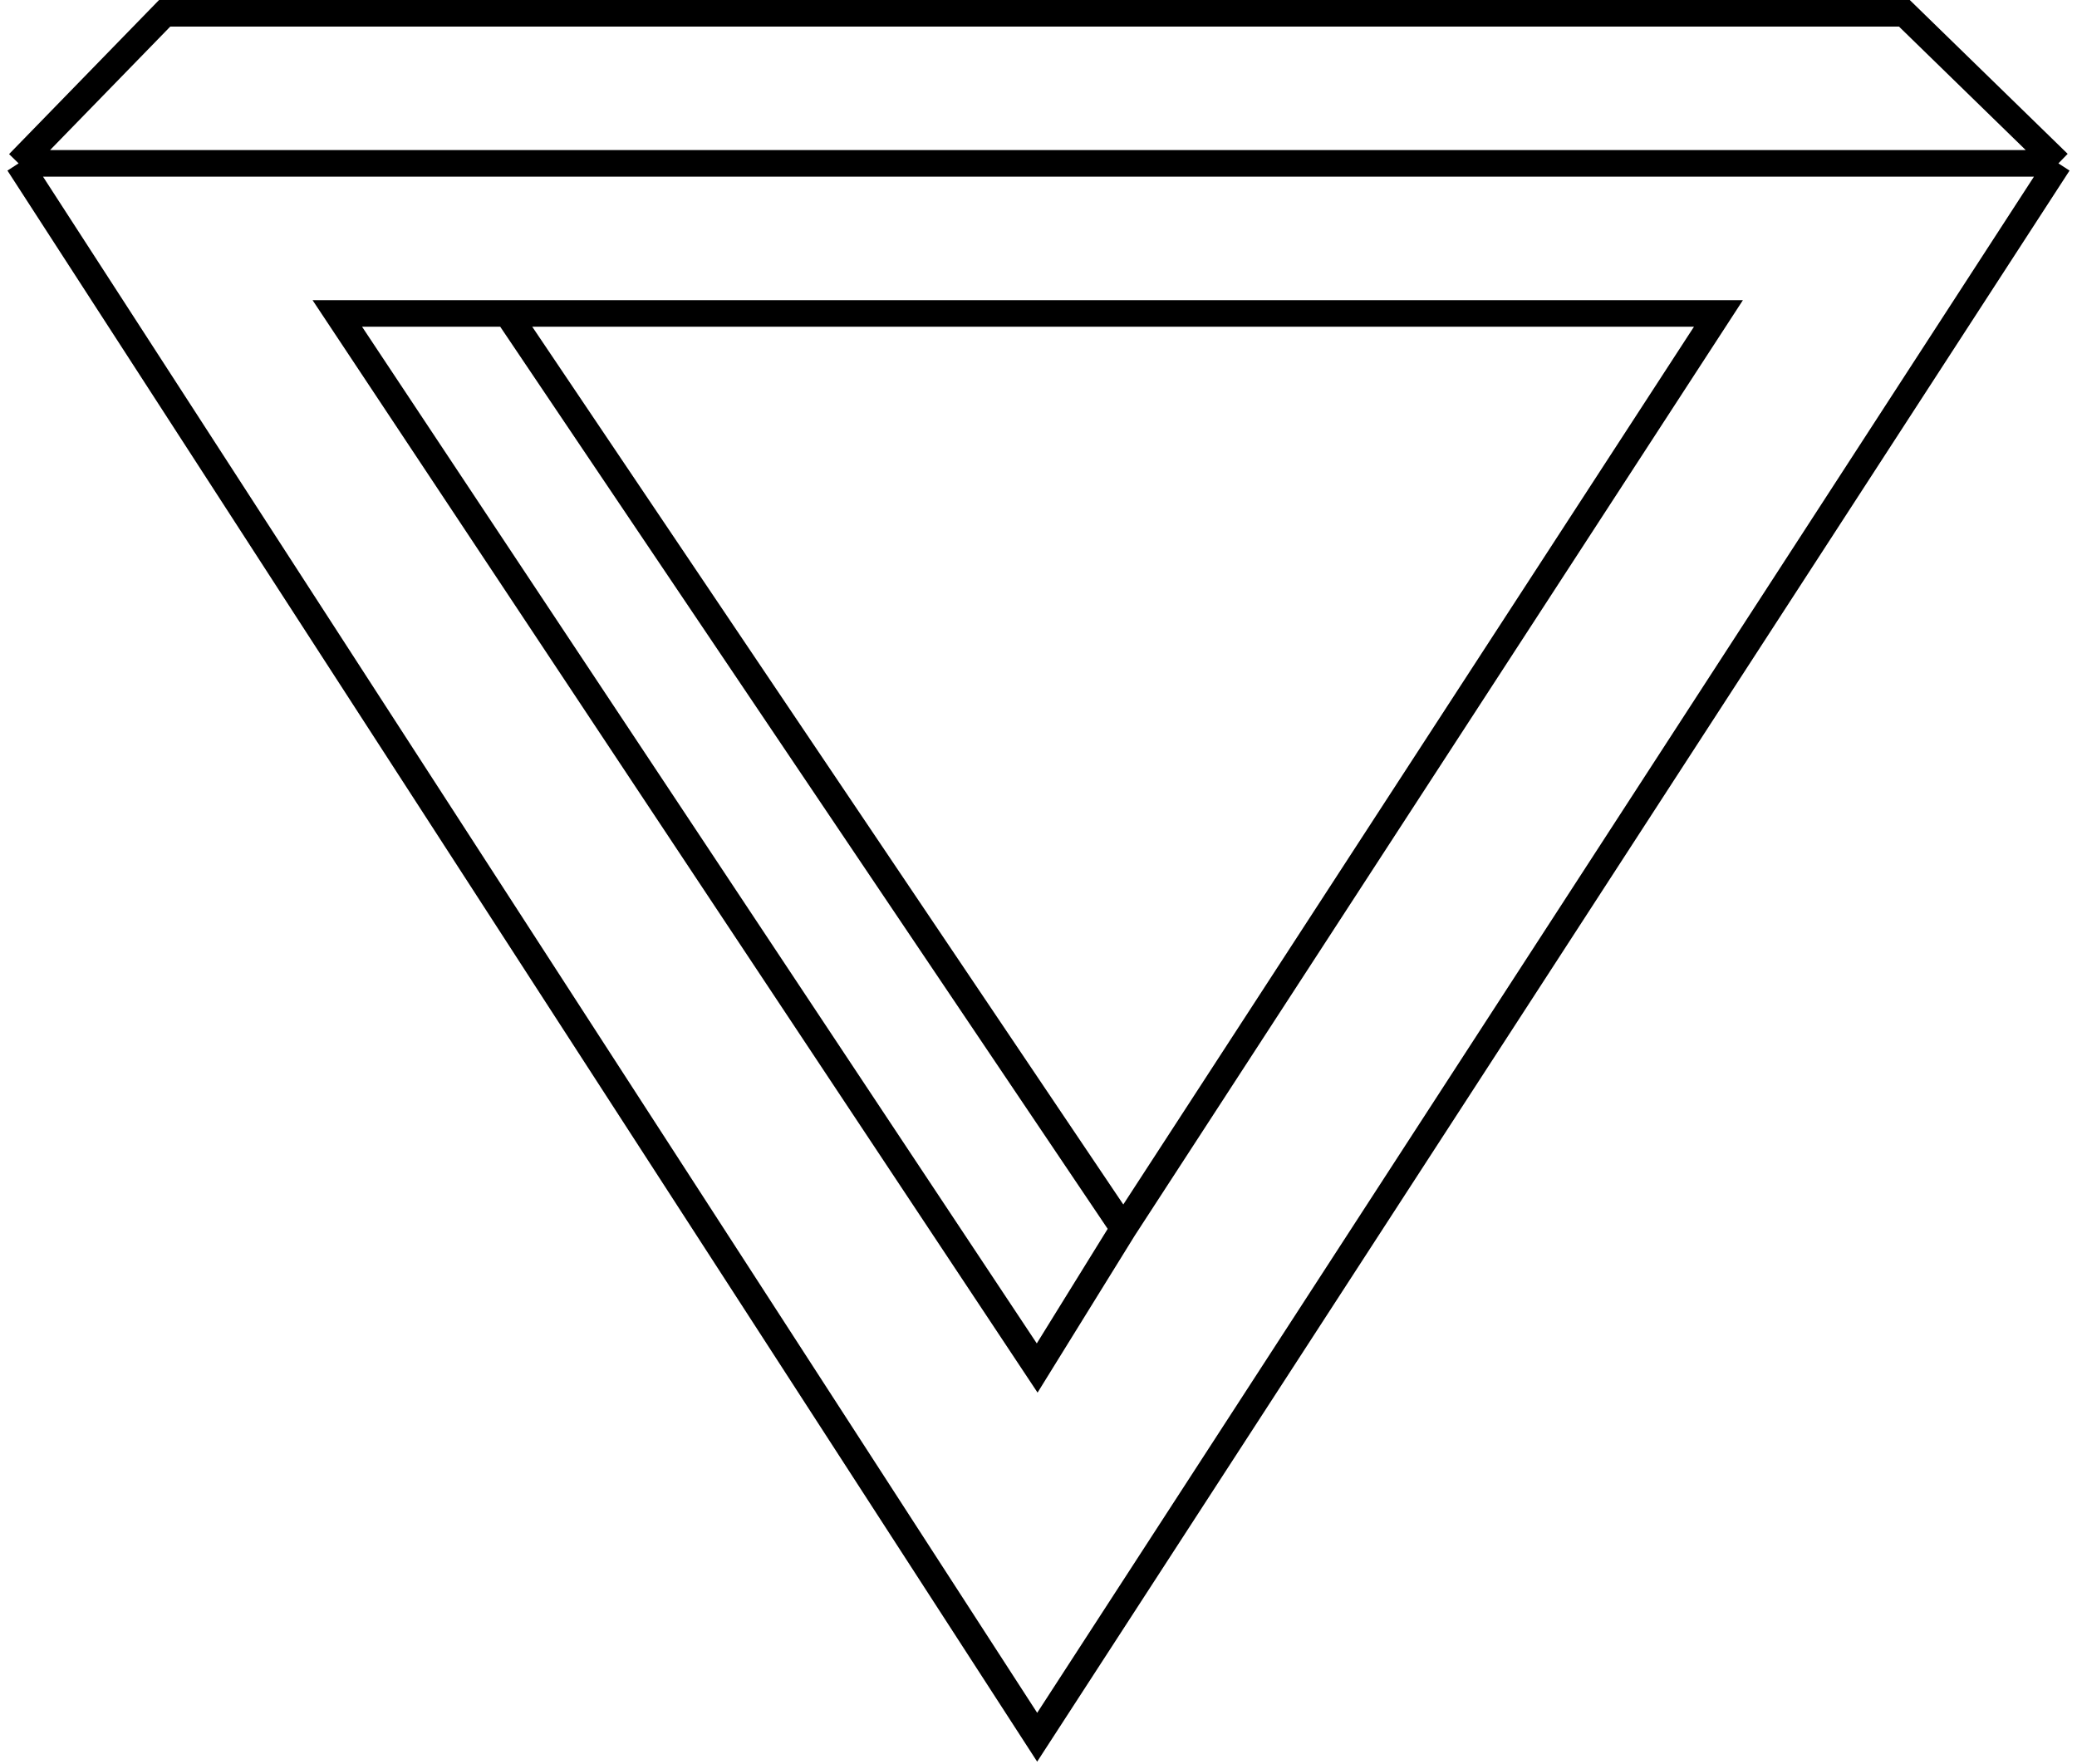 <svg width="782" height="664" viewBox="0 0 782 664" fill="none" xmlns="http://www.w3.org/2000/svg">
<path d="M7 61.5H775M7 61.5L390.5 654L775 61.5M7 61.5L62 5H717L775 61.5M191 118H127L390.5 515L423 462.5M191 118H647L423 462.5M191 118L423 462.5" stroke="black" stroke-width="10"/>
</svg>
